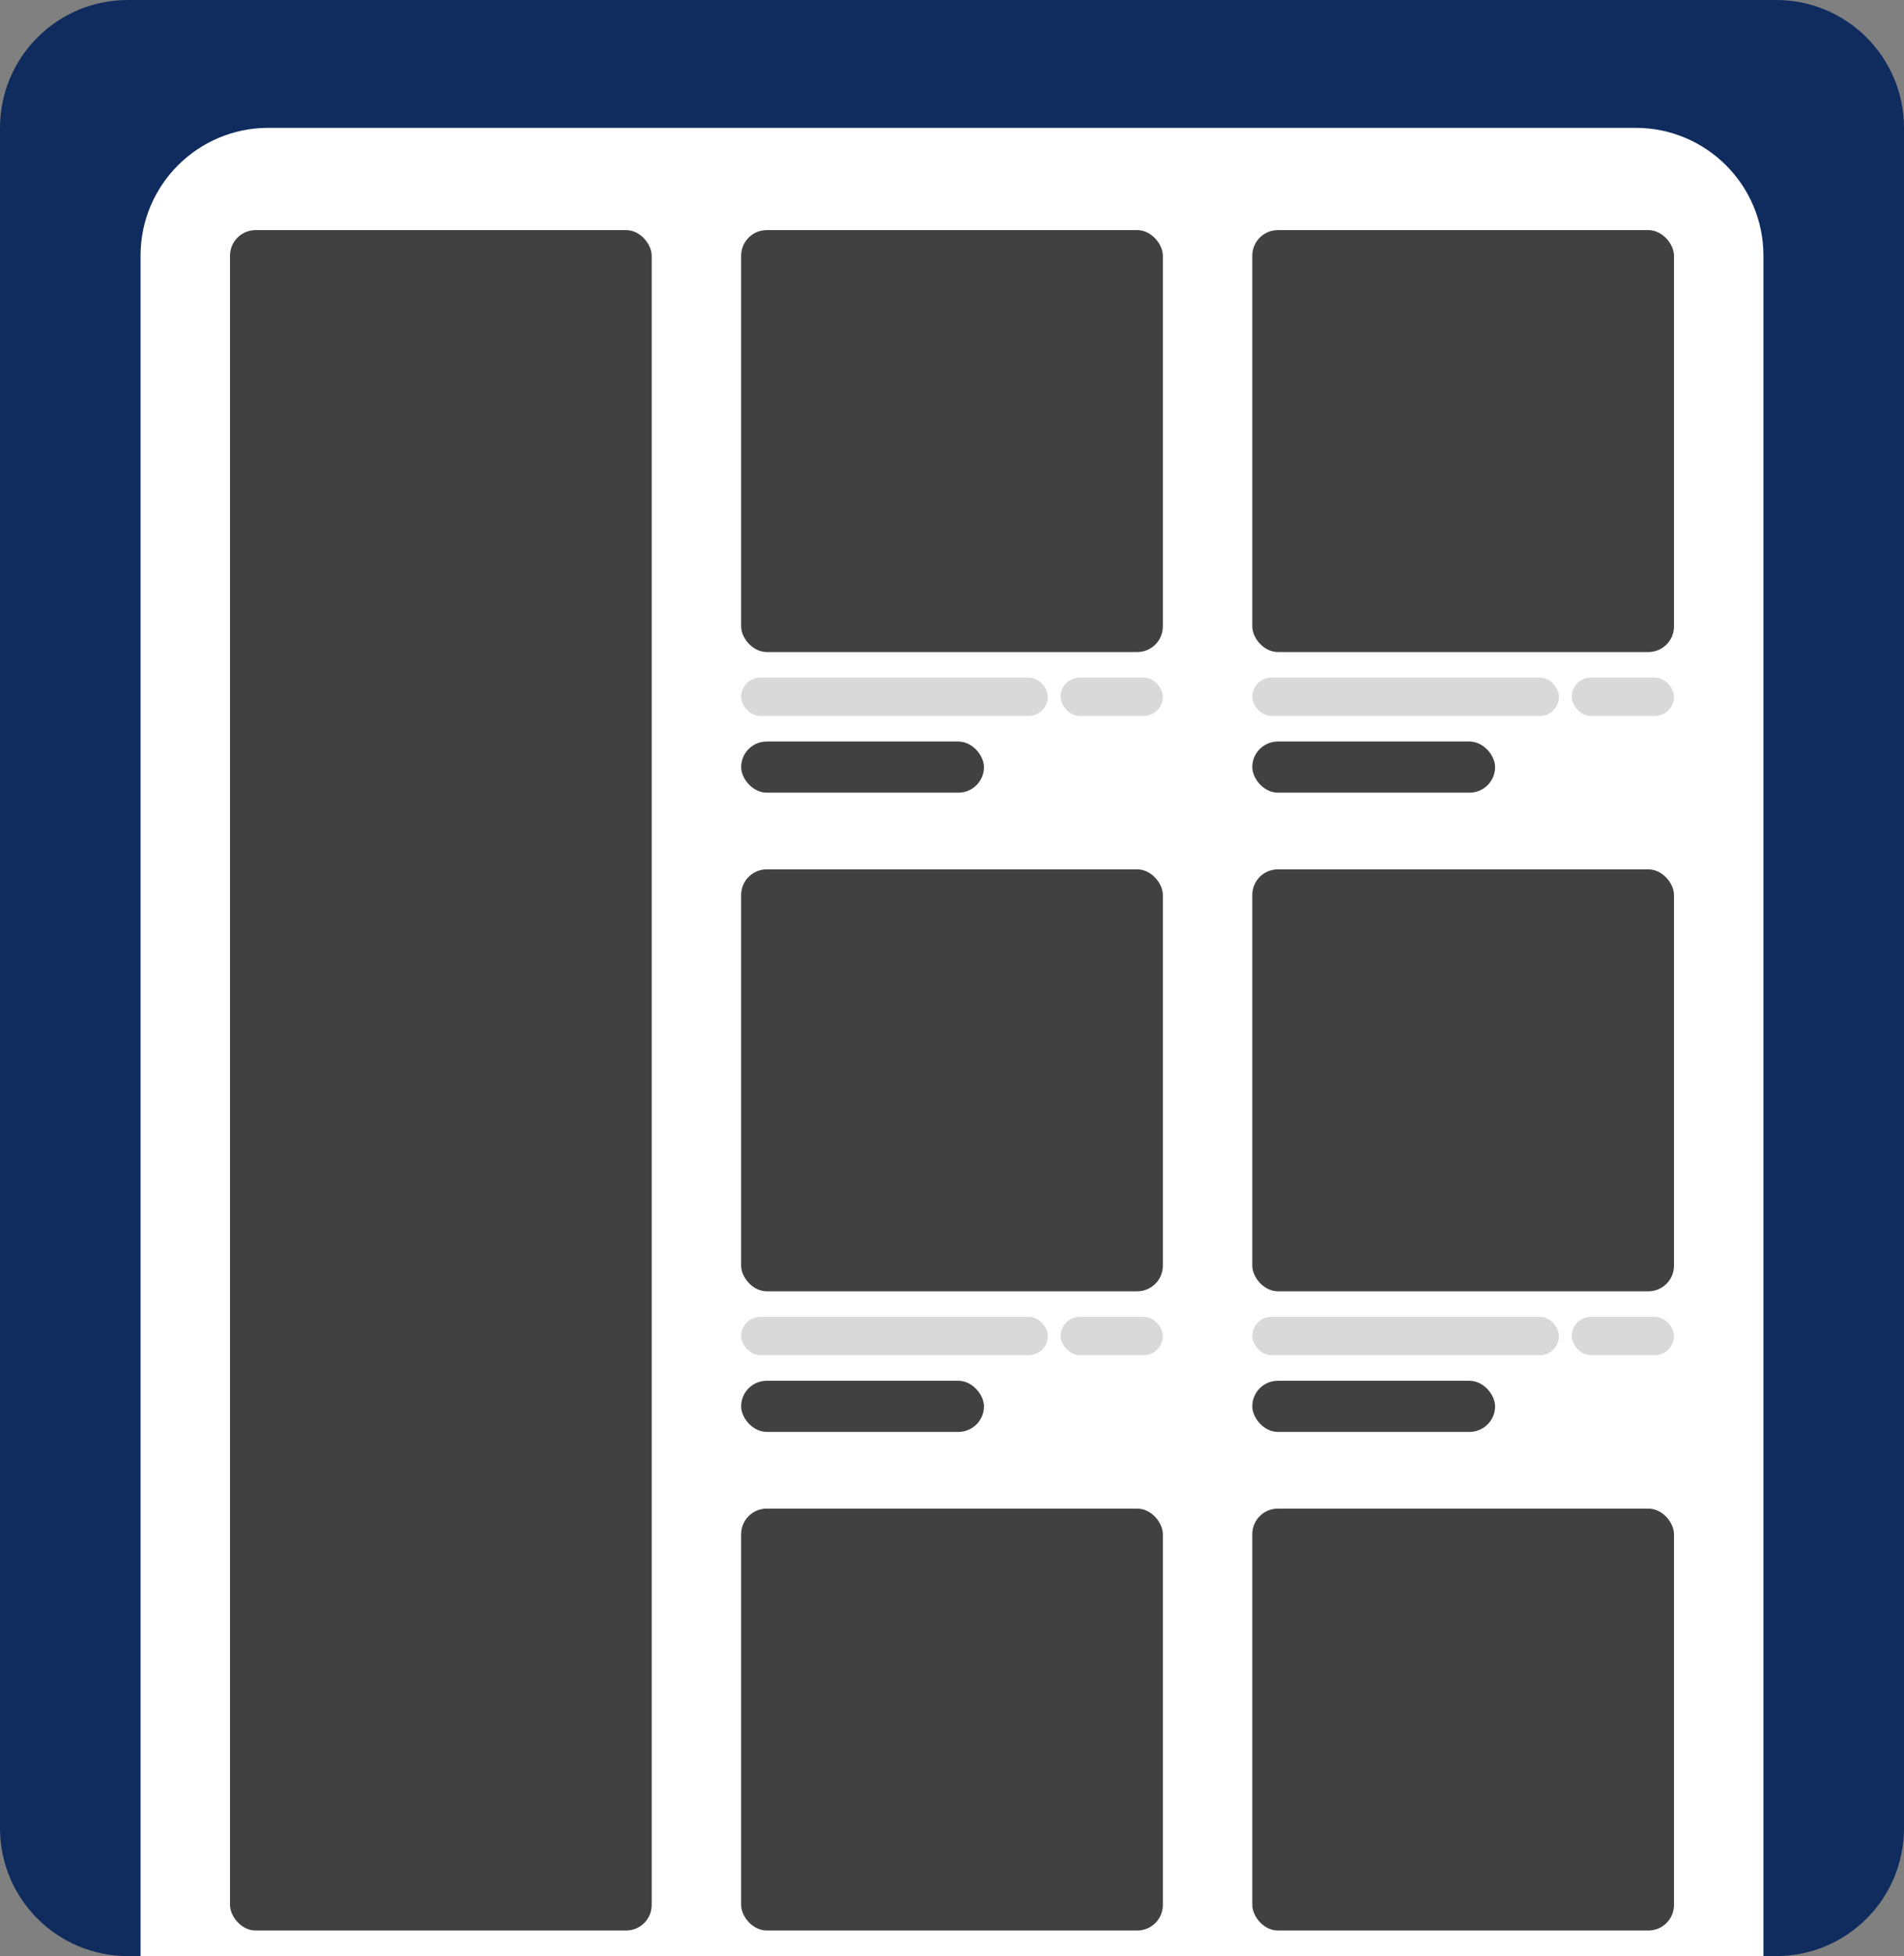 <svg width="149" height="153" viewBox="0 0 149 153" fill="none" xmlns="http://www.w3.org/2000/svg">
<rect x="0" y="0" width="149" height="153" fill="#808080" stroke="none"/>
<path d="M139 0H10C4.477 0 0 4.477 0 10V143C0 148.523 4.477 153 10 153H139C144.523 153 149 148.523 149 143V10C149 4.477 144.523 0 139 0Z" fill="#102C5F"/>
<path d="M11 20C11 14.477 15.477 10 21 10H128C133.523 10 138 14.477 138 20V153H11V20Z" fill="white"/>
<rect x="18" y="18" width="33" height="133" rx="2" fill="#414141"/>
<rect x="58" y="18" width="33" height="33" rx="2" fill="#414141"/>
<rect x="58" y="53" width="24" height="3" rx="1.5" fill="#D9D9D9"/>
<rect x="58" y="58" width="19" height="4" rx="2" fill="#414141"/>
<rect x="83" y="53" width="8" height="3" rx="1.5" fill="#D9D9D9"/>
<rect x="58" y="68" width="33" height="33" rx="2" fill="#414141"/>
<rect x="58" y="103" width="24" height="3" rx="1.5" fill="#D9D9D9"/>
<rect x="58" y="108" width="19" height="4" rx="2" fill="#414141"/>
<rect x="83" y="103" width="8" height="3" rx="1.5" fill="#D9D9D9"/>
<rect x="58" y="118" width="33" height="33" rx="2" fill="#414141"/>
<rect x="98" y="18" width="33" height="33" rx="2" fill="#414141"/>
<rect x="98" y="53" width="24" height="3" rx="1.5" fill="#D9D9D9"/>
<rect x="98" y="58" width="19" height="4" rx="2" fill="#414141"/>
<rect x="123" y="53" width="8" height="3" rx="1.5" fill="#D9D9D9"/>
<rect x="98" y="68" width="33" height="33" rx="2" fill="#414141"/>
<rect x="98" y="103" width="24" height="3" rx="1.5" fill="#D9D9D9"/>
<rect x="98" y="108" width="19" height="4" rx="2" fill="#414141"/>
<rect x="123" y="103" width="8" height="3" rx="1.5" fill="#D9D9D9"/>
<rect x="98" y="118" width="33" height="33" rx="2" fill="#414141"/>
</svg>
